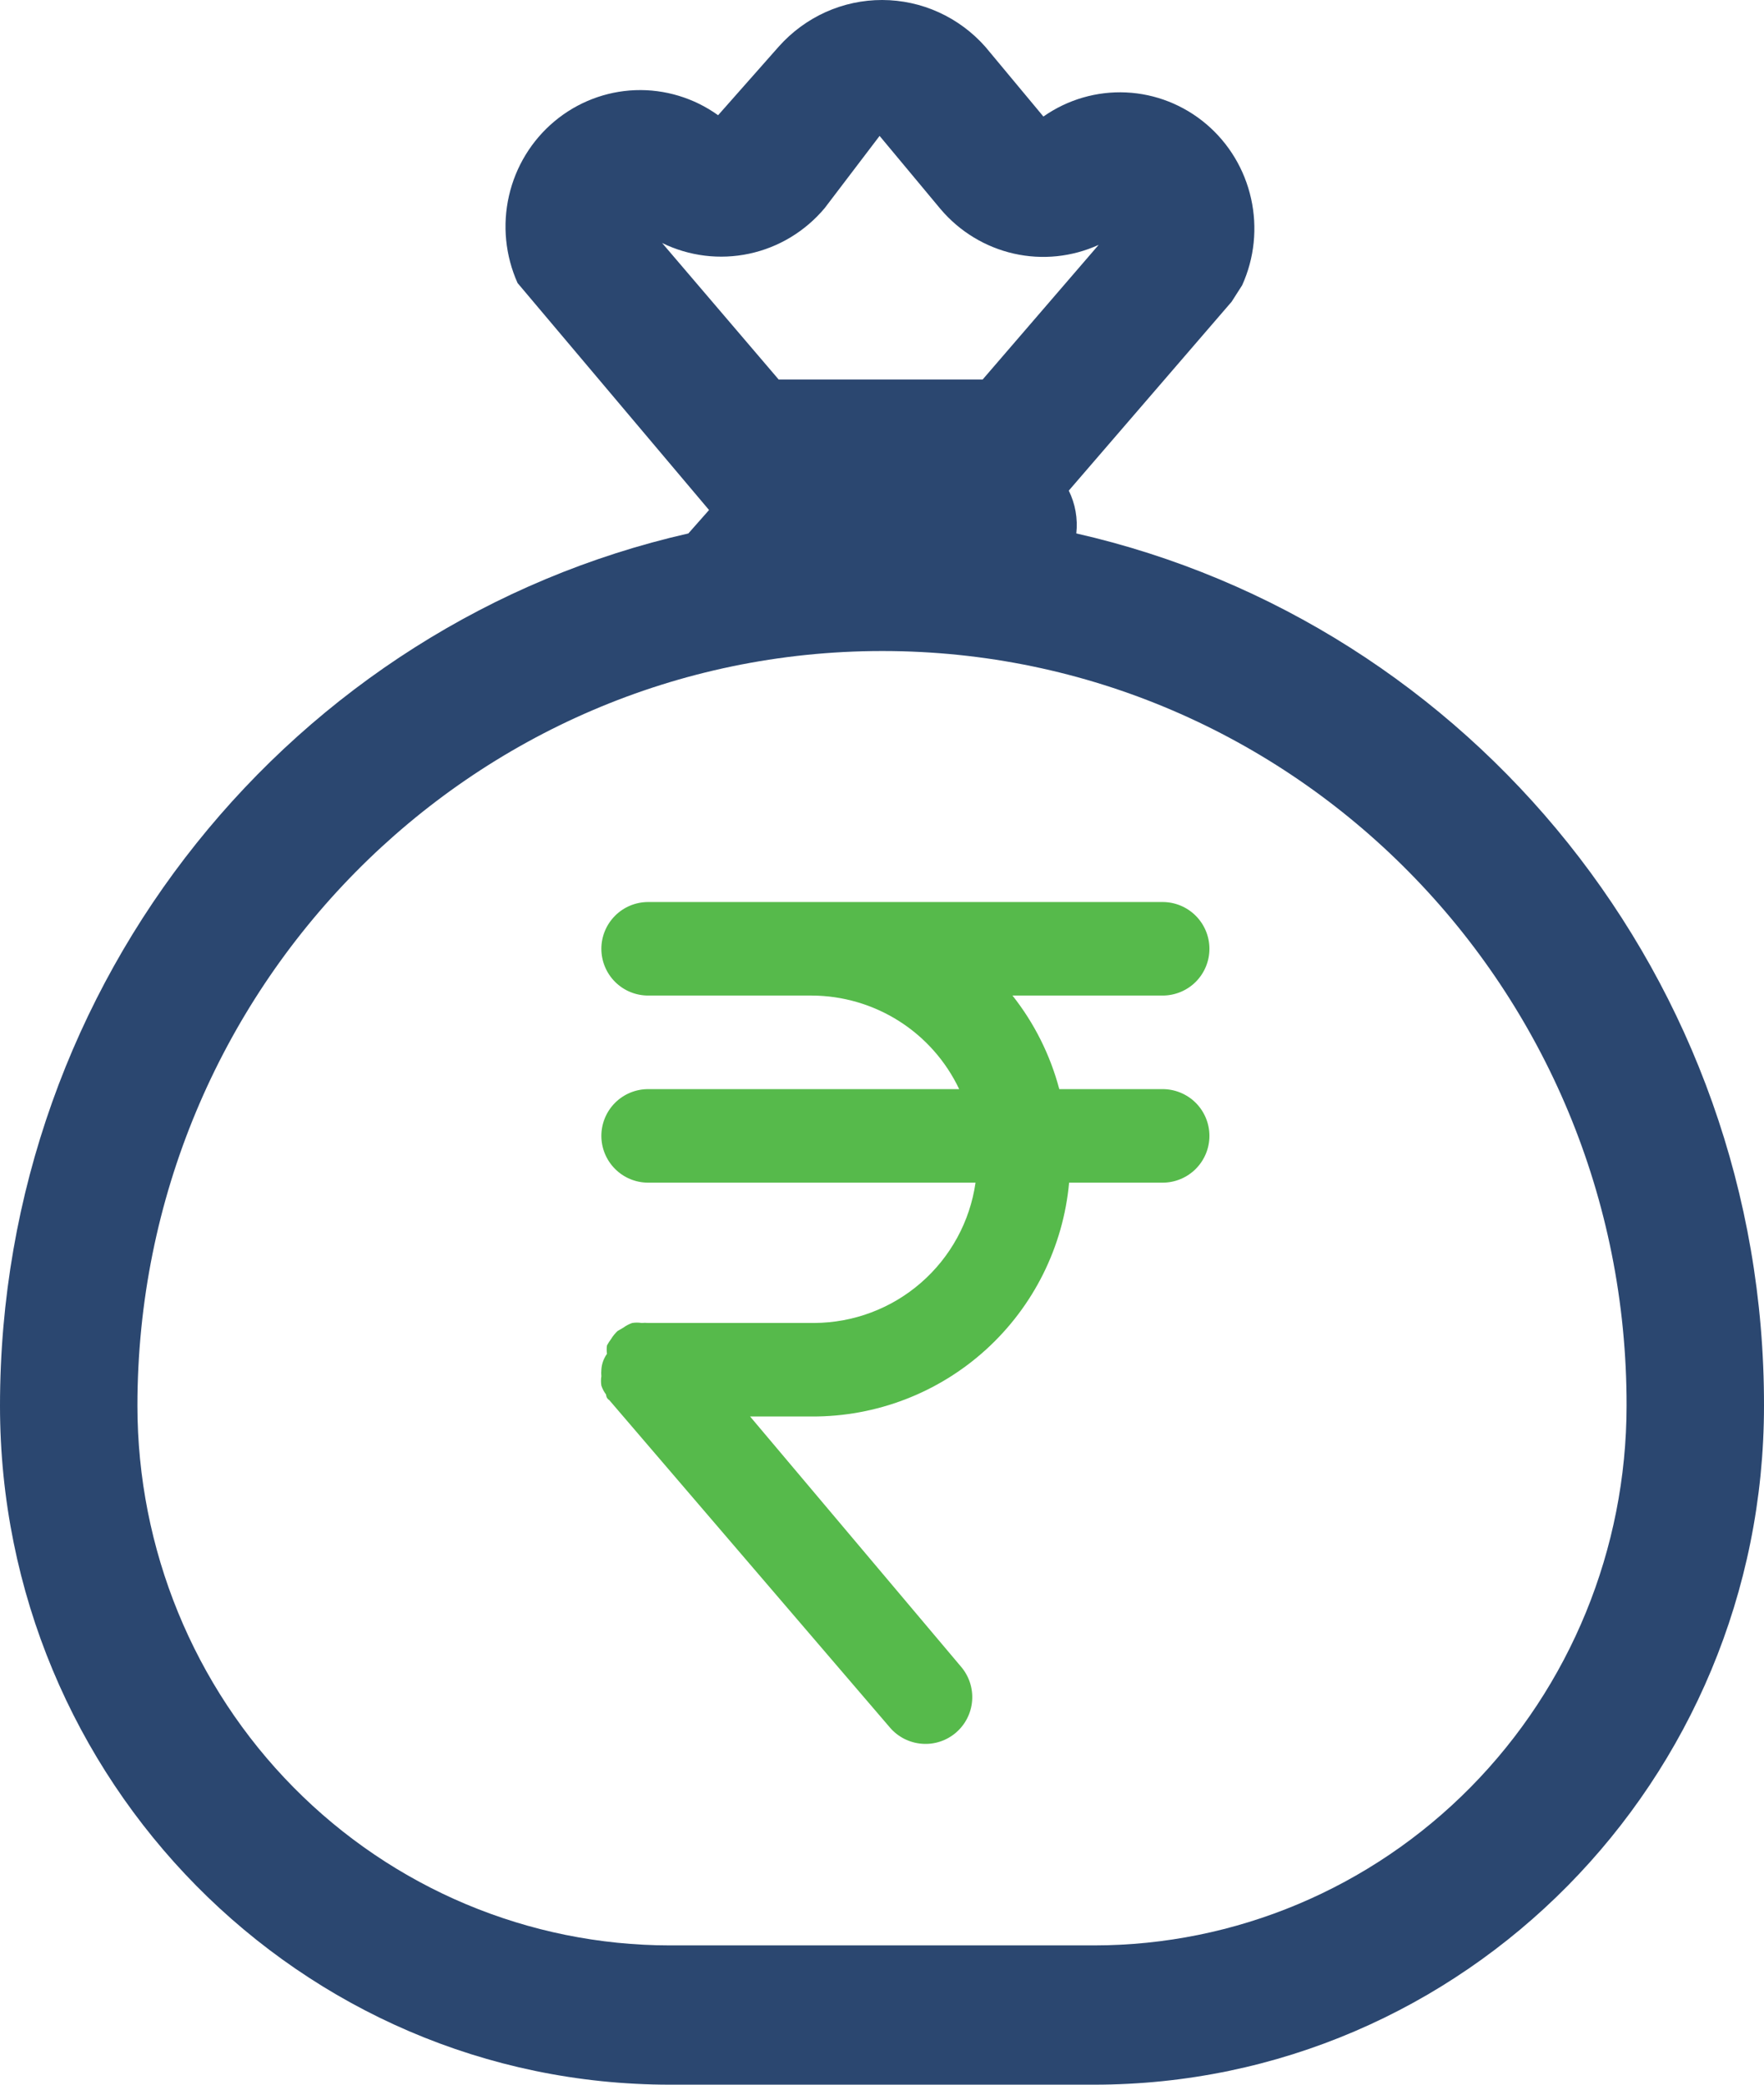 <svg width="44" height="52" viewBox="0 0 44 52" fill="none" xmlns="http://www.w3.org/2000/svg">
<path d="M29 27.167H26.422C26.197 26.317 25.8 25.523 25.255 24.833H29C29.309 24.833 29.606 24.71 29.825 24.492C30.044 24.273 30.167 23.976 30.167 23.667C30.167 23.357 30.044 23.061 29.825 22.842C29.606 22.623 29.309 22.5 29 22.5H16.167C15.857 22.5 15.56 22.623 15.342 22.842C15.123 23.061 15 23.357 15 23.667C15 23.976 15.123 24.273 15.342 24.492C15.56 24.71 15.857 24.833 16.167 24.833H20.25C21.02 24.836 21.774 25.057 22.424 25.469C23.075 25.882 23.595 26.471 23.925 27.167H16.167C15.857 27.167 15.56 27.29 15.342 27.508C15.123 27.727 15 28.024 15 28.333C15 28.643 15.123 28.939 15.342 29.158C15.56 29.377 15.857 29.5 16.167 29.5H24.333C24.194 30.469 23.71 31.356 22.971 31.998C22.233 32.641 21.287 32.996 20.308 33H16.167C16.112 32.995 16.058 32.995 16.003 33C15.926 32.988 15.847 32.988 15.77 33C15.691 33.027 15.616 33.066 15.548 33.117L15.408 33.198C15.344 33.256 15.289 33.323 15.245 33.397C15.206 33.448 15.171 33.503 15.14 33.56C15.13 33.63 15.13 33.7 15.14 33.77C15.057 33.886 15.008 34.024 15 34.167C14.995 34.221 14.995 34.276 15 34.33C14.988 34.407 14.988 34.486 15 34.563C15.027 34.643 15.066 34.718 15.117 34.785C15.117 34.785 15.117 34.878 15.198 34.925L22.198 43.092C22.399 43.327 22.686 43.472 22.994 43.496C23.303 43.521 23.608 43.421 23.843 43.22C24.078 43.019 24.224 42.733 24.248 42.424C24.272 42.116 24.173 41.81 23.972 41.575L18.71 35.333H20.25C21.855 35.34 23.405 34.745 24.593 33.665C25.781 32.585 26.521 31.099 26.667 29.5H29C29.309 29.5 29.606 29.377 29.825 29.158C30.044 28.939 30.167 28.643 30.167 28.333C30.167 28.024 30.044 27.727 29.825 27.508C29.606 27.29 29.309 27.167 29 27.167Z" fill="#56BA4B"/>
<path d="M12.91 7.06L17.686 12.722L17.17 13.306C7.341 15.539 0 24.433 0 35.066C0 44.414 7.487 52 16.712 52H27.288C36.513 52 44 44.415 44 35.068C44.017 24.433 36.676 15.539 26.847 13.306C26.887 12.939 26.822 12.568 26.659 12.238L30.721 7.526L30.983 7.116C31.29 6.439 31.368 5.679 31.206 4.953C31.045 4.226 30.652 3.574 30.089 3.096C29.526 2.618 28.823 2.34 28.089 2.306C27.355 2.272 26.63 2.483 26.026 2.907L24.581 1.171C24.257 0.803 23.86 0.509 23.416 0.307C22.973 0.105 22.492 0.001 22.005 4.84738e-06C21.519 -0.001 21.038 0.102 20.593 0.302C20.149 0.503 19.751 0.796 19.425 1.162L17.912 2.874C17.309 2.442 16.583 2.222 15.845 2.249C15.107 2.277 14.399 2.55 13.829 3.027C13.26 3.503 12.861 4.156 12.695 4.886C12.529 5.615 12.605 6.379 12.91 7.06ZM19.422 9.466L16.515 6.061C17.19 6.391 17.954 6.485 18.688 6.328C19.422 6.171 20.083 5.772 20.569 5.193L21.94 3.39L23.462 5.217C23.937 5.777 24.577 6.165 25.287 6.326C25.998 6.487 26.74 6.41 27.404 6.108L24.511 9.466H19.422ZM3.428 35.066C3.428 24.666 11.745 16.239 22.009 16.239C32.272 16.239 40.589 24.666 40.572 35.063V35.066C40.571 38.636 39.17 42.059 36.68 44.582C34.189 47.106 30.811 48.525 27.288 48.526H16.712C13.189 48.525 9.811 47.106 7.32 44.582C4.829 42.059 3.429 38.636 3.428 35.066Z" fill="#2B4770"/>
</svg>
